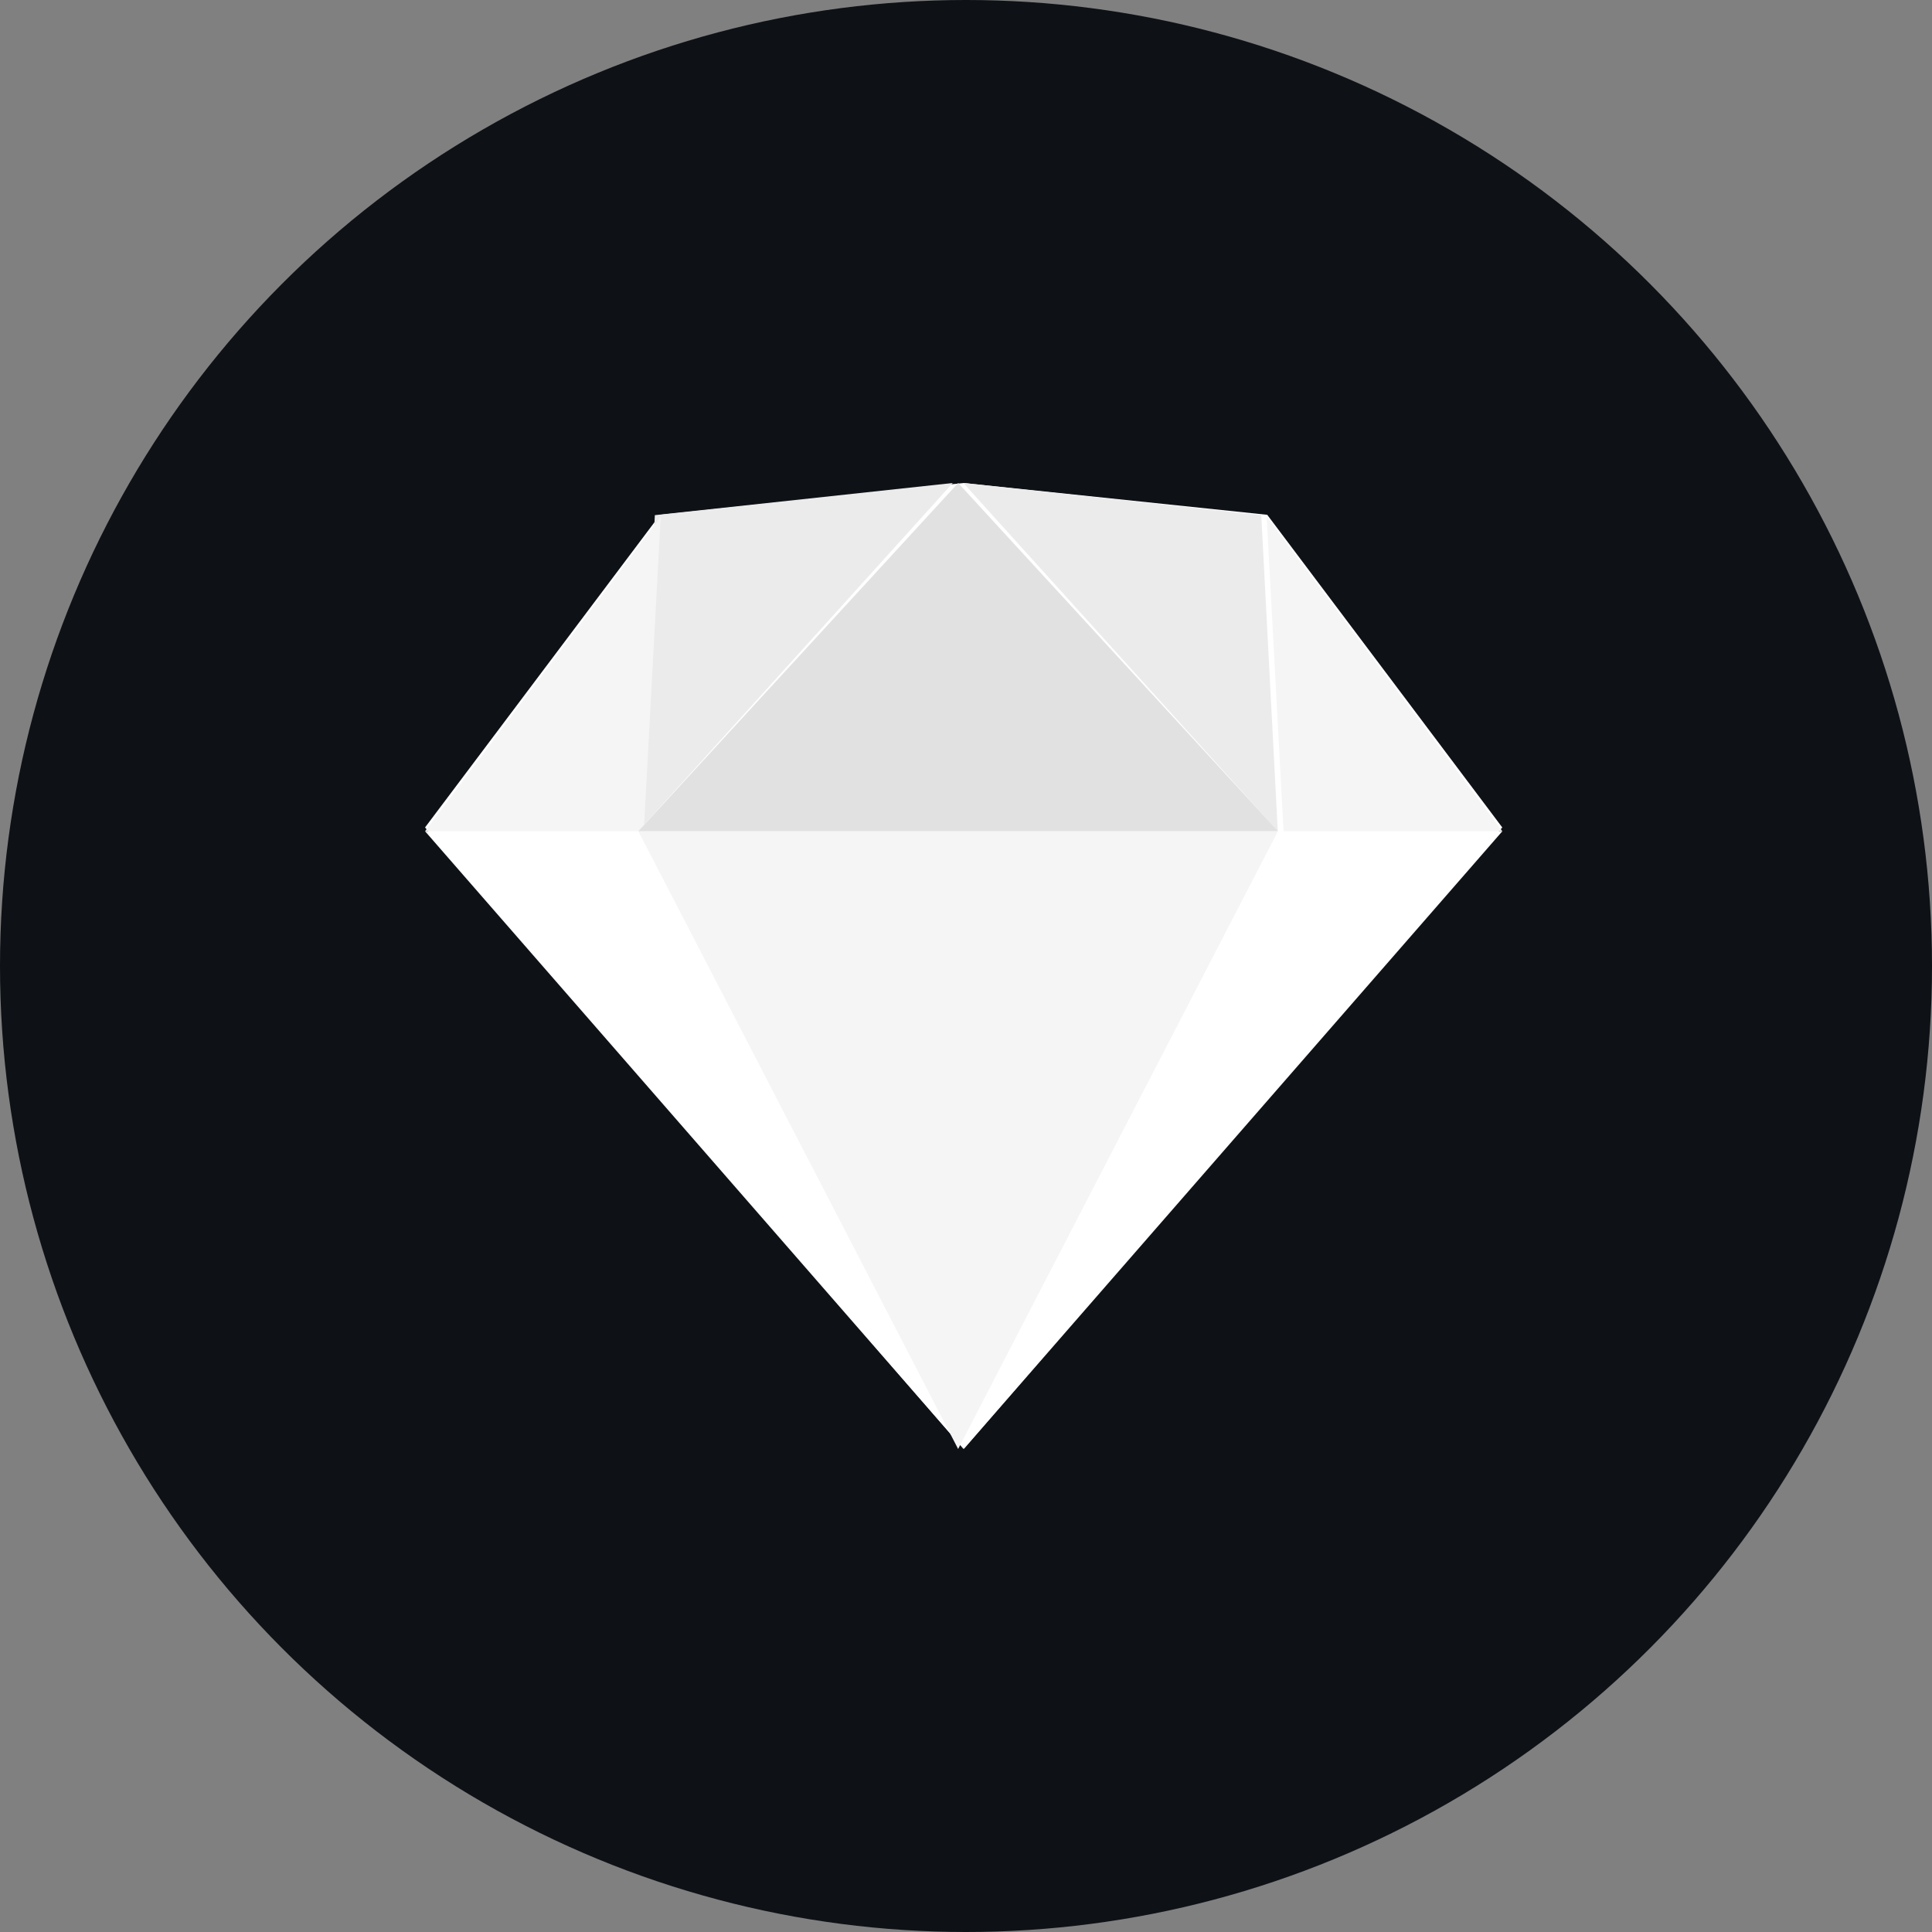<?xml version="1.0" encoding="UTF-8"?>
<svg width="100px" height="100px" viewBox="0 0 100 100" version="1.1" xmlns="http://www.w3.org/2000/svg" xmlns:xlink="http://www.w3.org/1999/xlink">
    <rect x="0" y="0" width="100" height="100" fill="#808080" stroke="none"/>
    <title>Sketch</title>
    <g id="DE" stroke="none" stroke-width="1" fill="none" fill-rule="evenodd">
        <g id="Artboard" transform="translate(-79, -817)">
            <g id="Sketch" transform="translate(79, 817)">
                <circle id="Oval" fill="#0E1116" cx="50" cy="50" r="50"></circle>
                <g id="sketchapp-icon" transform="translate(22, 25)" fill-rule="nonzero">
                    <g id="A-link" fill="#FFFFFF">
                        <polygon id="A" points="12.165 1.646 27.878 0 43.592 1.646 55.758 17.829 27.879 49.999 0 17.829"></polygon>
                    </g>
                    <g id="Group" transform="translate(0, 18.024)" fill="#FFFFFF">
                        <g id="B-link">
                            <polygon id="B" points="11.293 0 27.879 31.976 0 0"></polygon>
                        </g>
                        <g id="C-link" transform="translate(41.821, 15.988) scale(-1, 1) translate(-41.821, -15.988) translate(27.88, 0)">
                            <polygon id="C" points="11.293 0 27.88 31.976 0 0"></polygon>
                        </g>
                    </g>
                    <g id="D-link" transform="translate(11.04, 18.024)" fill="#F5F5F5">
                        <polygon id="D" points="0 0 33.107 0 16.553 31.976"></polygon>
                    </g>
                    <g id="Group" transform="translate(11.04, 0)" fill="#EBEBEB">
                        <g id="E-link">
                            <polygon id="E" points="16.274 0 0.855 1.664 0 18.022"></polygon>
                        </g>
                        <g id="F-link" transform="translate(24.961, 9.011) scale(-1, 1) translate(-24.961, -9.011) translate(16.824, 0)">
                            <polygon id="F" points="16.274 0 0.855 1.664 0 18.022"></polygon>
                        </g>
                    </g>
                    <g id="Group" transform="translate(0.001, 1.744)" fill="#F5F5F5">
                        <g id="G-link" transform="translate(49.661, 8.14) scale(-1, 1) translate(-49.661, -8.14) translate(43.562, 0)">
                            <polygon id="G" points="0 16.28 12.198 0 11.323 16.28"></polygon>
                        </g>
                        <g id="H-link" transform="translate(0, 0)">
                            <polygon id="H" points="0 16.28 12.197 0 11.322 16.28"></polygon>
                        </g>
                    </g>
                    <g id="I-link" transform="translate(11.041, 0)" fill="#E1E1E1">
                        <polygon id="I" points="16.553 0 0 18.022 33.107 18.022"></polygon>
                    </g>
                </g>
            </g>
        </g>
    </g>
</svg>